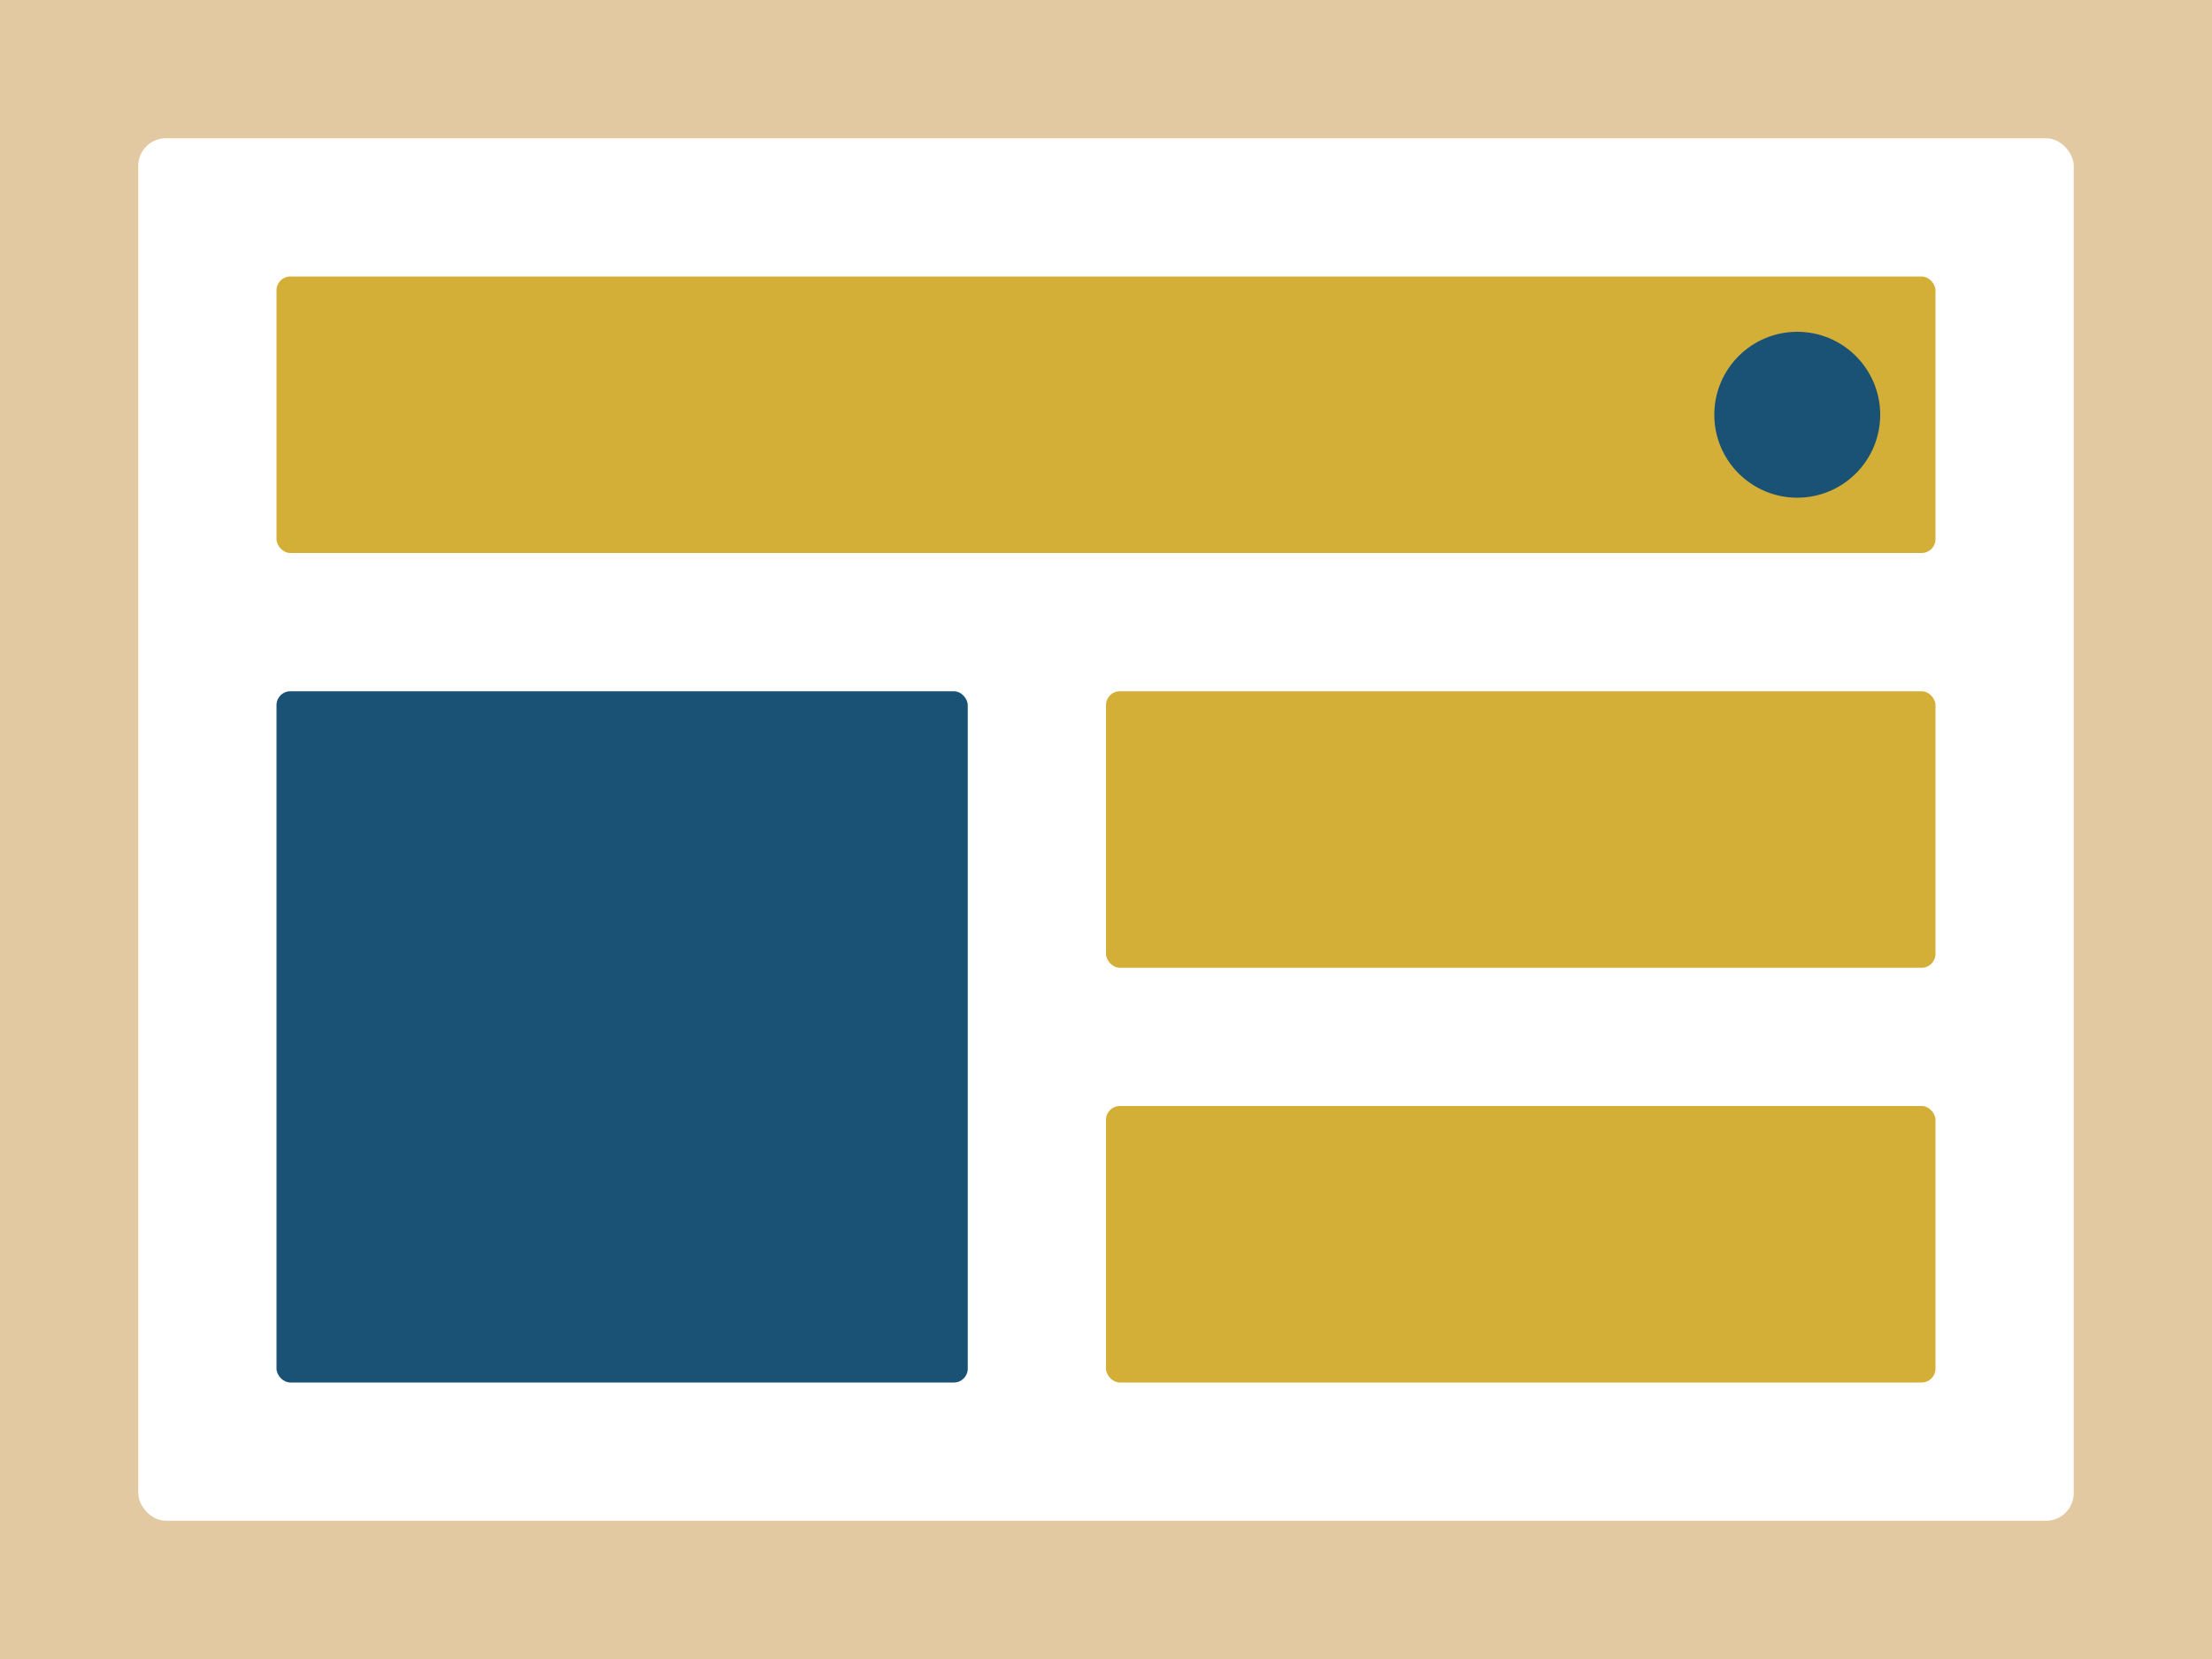<?xml version="1.0" encoding="UTF-8"?>
<svg width="800px" height="600px" viewBox="0 0 800 600" version="1.1" xmlns="http://www.w3.org/2000/svg">
    <title>CTA Image</title>
    <g stroke="none" stroke-width="1" fill="none" fill-rule="evenodd">
        <rect fill="#E2C9A1" x="0" y="0" width="800" height="600"></rect>
        <rect fill="#FFFFFF" x="50" y="50" width="700" height="500" rx="10"></rect>
        <rect fill="#D4AF37" x="100" y="100" width="600" height="100" rx="5"></rect>
        <rect fill="#1A5276" x="100" y="250" width="250" height="250" rx="5"></rect>
        <rect fill="#D4AF37" x="400" y="250" width="300" height="100" rx="5"></rect>
        <rect fill="#D4AF37" x="400" y="400" width="300" height="100" rx="5"></rect>
        <circle fill="#1A5276" cx="650" cy="150" r="30"></circle>
    </g>
</svg>
